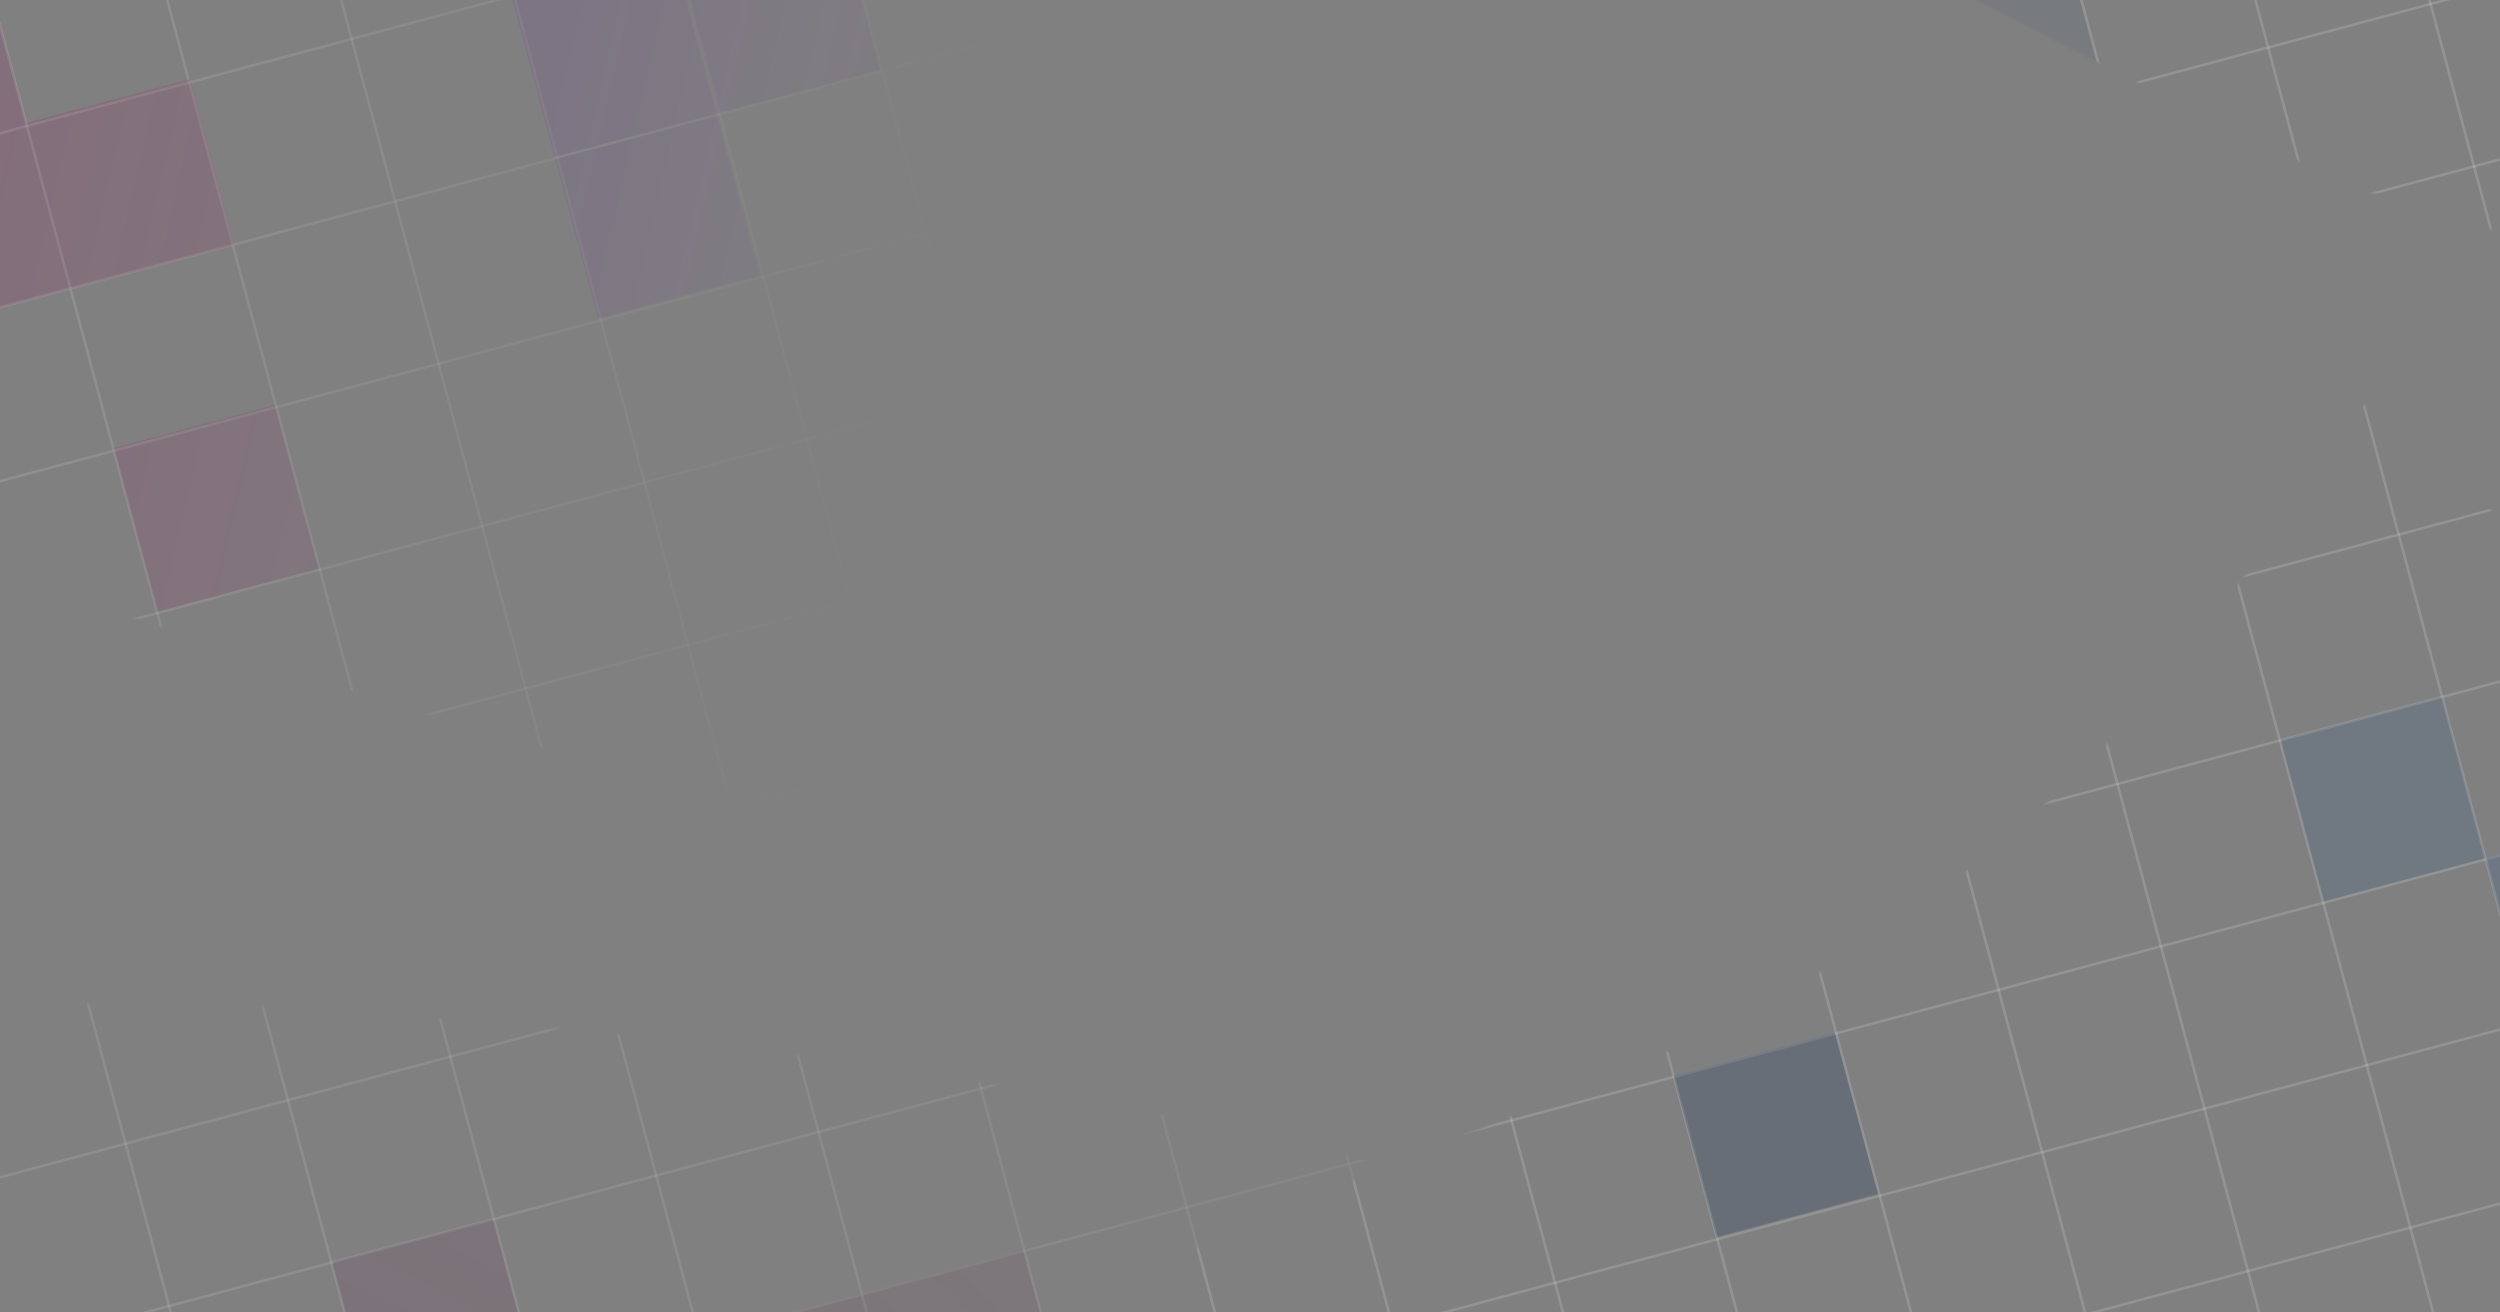 <svg width="1200" height="630" viewBox="0 0 1200 630" fill="none" xmlns="http://www.w3.org/2000/svg">
<rect x="0" y="0" width="1200" height="630" fill="#808080" stroke="none"/>
<mask id="mask0_21_2" style="mask-type:alpha" maskUnits="userSpaceOnUse" x="-534" y="-537" width="2024" height="1612">
<path d="M620.673 81.599C658.787 223.841 595.637 364.351 479.624 395.437C363.611 426.523 -494.905 121.844 -533.019 -20.398C-571.132 -162.64 522.787 -245.873 638.8 -276.959C754.814 -308.044 582.56 -60.643 620.673 81.599Z" fill="url(#paint0_linear_21_2)"/>
<path d="M865.582 669.262C903.695 811.504 840.545 952.014 724.532 983.1C608.519 1014.19 -46.657 1154.2 -84.771 1011.96C-122.885 869.719 -165.394 519.979 -49.381 488.894C66.632 457.808 827.468 527.02 865.582 669.262Z" fill="url(#paint1_radial_21_2)"/>
<path d="M940.655 -3.721C1329.43 195.12 1146.76 91.789 1413.71 12.59C1458.06 9.414 1529.76 -9.385 1461.75 -59.17C1376.73 -121.4 1382.27 -182.928 1279.42 -247.991C1176.58 -313.053 1104.52 -387.846 947.382 -493.05C790.243 -598.254 811.345 -482.477 672.832 -456.874C534.318 -431.271 600.752 -430.791 467.044 -181.224C333.337 68.343 551.878 -202.562 940.655 -3.721Z" fill="#D9D9D9"/>
<path d="M764.289 520.159C358.601 681.722 556.667 612.335 440.435 865.358C413.611 900.825 380.528 967.16 462.786 948.773C565.61 925.79 608.257 970.485 724.953 935.953C841.65 901.422 945.388 896.466 1128.05 847.522C1310.71 798.578 1209.7 738.198 1281.66 617.111C1353.63 496.024 1309.51 545.696 1209.8 280.709C1110.08 15.723 1169.98 358.595 764.289 520.159Z" fill="#D9D9D9"/>
</mask>
<g mask="url(#mask0_21_2)">
<line x1="-63.328" y1="582.085" x2="1396.74" y2="190.86" stroke="white" stroke-opacity="0.15" stroke-width="1.261"/>
<line x1="20.203" y1="893.826" x2="1480.27" y2="502.601" stroke="white" stroke-opacity="0.15" stroke-width="1.261"/>
<line x1="-146.859" y1="270.344" x2="1313.21" y2="-120.881" stroke="white" stroke-opacity="0.15" stroke-width="1.261"/>
<line x1="-105.094" y1="426.213" x2="1354.98" y2="34.989" stroke="white" stroke-opacity="0.15" stroke-width="1.261"/>
<line x1="-21.563" y1="737.954" x2="1438.51" y2="346.73" stroke="white" stroke-opacity="0.15" stroke-width="1.261"/>
<line x1="-188.624" y1="114.472" x2="1271.45" y2="-276.753" stroke="white" stroke-opacity="0.15" stroke-width="1.261"/>
<line x1="-84.211" y1="504.149" x2="1375.86" y2="112.924" stroke="white" stroke-opacity="0.15" stroke-width="1.261"/>
<line x1="-0.68" y1="815.89" x2="1459.39" y2="424.665" stroke="white" stroke-opacity="0.15" stroke-width="1.261"/>
<line x1="-167.742" y1="192.408" x2="1292.33" y2="-198.817" stroke="white" stroke-opacity="0.15" stroke-width="1.261"/>
<line x1="41.086" y1="971.762" x2="1501.16" y2="580.537" stroke="white" stroke-opacity="0.15" stroke-width="1.261"/>
<line x1="-125.976" y1="348.278" x2="1334.09" y2="-42.947" stroke="white" stroke-opacity="0.15" stroke-width="1.261"/>
<line x1="-42.445" y1="660.021" x2="1417.63" y2="268.796" stroke="white" stroke-opacity="0.15" stroke-width="1.261"/>
<line x1="-209.507" y1="36.536" x2="1250.56" y2="-354.688" stroke="white" stroke-opacity="0.15" stroke-width="1.261"/>
<line x1="-192.067" y1="-81.033" x2="110.08" y2="1046.59" stroke="white" stroke-opacity="0.15" stroke-width="1.261"/>
<line x1="431.42" y1="-248.096" x2="733.567" y2="879.532" stroke="white" stroke-opacity="0.15" stroke-width="1.261"/>
<line x1="119.676" y1="-164.565" x2="421.823" y2="963.063" stroke="white" stroke-opacity="0.15" stroke-width="1.261"/>
<line x1="743.159" y1="-331.626" x2="1045.31" y2="796.002" stroke="white" stroke-opacity="0.15" stroke-width="1.261"/>
<line x1="1054.9" y1="-415.157" x2="1357.05" y2="712.47" stroke="white" stroke-opacity="0.15" stroke-width="1.261"/>
<line x1="-36.195" y1="-122.799" x2="265.952" y2="1004.83" stroke="white" stroke-opacity="0.15" stroke-width="1.261"/>
<line x1="587.287" y1="-289.86" x2="889.434" y2="837.767" stroke="white" stroke-opacity="0.15" stroke-width="1.261"/>
<line x1="275.548" y1="-206.33" x2="577.695" y2="921.298" stroke="white" stroke-opacity="0.15" stroke-width="1.261"/>
<line x1="899.03" y1="-373.392" x2="1201.18" y2="754.236" stroke="white" stroke-opacity="0.15" stroke-width="1.261"/>
<line x1="-114.129" y1="-101.916" x2="188.018" y2="1025.71" stroke="white" stroke-opacity="0.15" stroke-width="1.261"/>
<line x1="509.353" y1="-268.978" x2="811.5" y2="858.649" stroke="white" stroke-opacity="0.15" stroke-width="1.261"/>
<line x1="197.61" y1="-185.447" x2="499.757" y2="942.181" stroke="white" stroke-opacity="0.15" stroke-width="1.261"/>
<line x1="821.096" y1="-352.509" x2="1123.24" y2="775.118" stroke="white" stroke-opacity="0.15" stroke-width="1.261"/>
<line x1="1132.84" y1="-436.039" x2="1434.98" y2="691.588" stroke="white" stroke-opacity="0.15" stroke-width="1.261"/>
<line x1="41.743" y1="-143.682" x2="343.89" y2="983.946" stroke="white" stroke-opacity="0.15" stroke-width="1.261"/>
<line x1="665.225" y1="-310.744" x2="967.372" y2="816.884" stroke="white" stroke-opacity="0.15" stroke-width="1.261"/>
<line x1="353.482" y1="-227.212" x2="655.629" y2="900.415" stroke="white" stroke-opacity="0.15" stroke-width="1.261"/>
<line x1="976.964" y1="-394.274" x2="1279.11" y2="733.354" stroke="white" stroke-opacity="0.15" stroke-width="1.261"/>
<g opacity="0.7">
<rect x="803.216" y="516.325" width="80.226" height="80.226" transform="rotate(-15 803.216 516.325)" fill="#243C61" fill-opacity="0.36"/>
<rect x="413.539" y="620.739" width="80.226" height="80.226" transform="rotate(-15 413.539 620.739)" fill="#612450" fill-opacity="0.25"/>
<rect x="324.326" y="-22.18" width="80.226" height="79.08" transform="rotate(-15 324.326 -22.18)" fill="#640DA9" fill-opacity="0.31"/>
<rect x="911.623" y="-13.433" width="80.226" height="79.08" transform="rotate(-15 911.623 -13.433)" fill="#244761" fill-opacity="0.11"/>
<rect x="266.49" y="76.373" width="80.226" height="79.08" transform="rotate(-15 266.49 76.373)" fill="#640DA9" fill-opacity="0.31"/>
<rect x="245.726" y="-1.119" width="80.226" height="79.08" transform="rotate(-15 245.726 -1.119)" fill="#640DA9" fill-opacity="0.31"/>
<rect x="336.047" y="641.503" width="80.226" height="80.226" transform="rotate(-15 336.047 641.503)" fill="#612450" fill-opacity="0.25"/>
<rect x="159.19" y="605.835" width="80.226" height="80.226" transform="rotate(-15 159.19 605.835)" fill="#612450" fill-opacity="0.25"/>
<rect x="12.655" y="58.959" width="81.372" height="82.518" transform="rotate(-15 12.655 58.959)" fill="#990D61" fill-opacity="0.24"/>
<rect x="-86.708" y="2.527" width="81.372" height="80.226" transform="rotate(-15 -86.708 2.527)" fill="#990D61" fill-opacity="0.24"/>
<rect x="-65.944" y="80.02" width="81.372" height="82.518" transform="rotate(-15 -65.944 80.02)" fill="#990D61" fill-opacity="0.24"/>
<rect x="54.48" y="215.051" width="80.226" height="81.372" transform="rotate(-15 54.48 215.051)" fill="#990D61" fill-opacity="0.24"/>
<rect x="1094.64" y="355.183" width="80.226" height="80.226" transform="rotate(-15 1094.64 355.183)" fill="#1B4F8B" fill-opacity="0.22"/>
<rect x="1192.89" y="411.912" width="80.226" height="80.226" transform="rotate(-15 1192.89 411.912)" fill="#1B4F8B" fill-opacity="0.26"/>
</g>
</g>
<defs>
<linearGradient id="paint0_linear_21_2" x1="-12.222" y1="-83.593" x2="489.422" y2="32.585" gradientUnits="userSpaceOnUse">
<stop stop-color="white"/>
<stop offset="1" stop-color="white" stop-opacity="0"/>
</linearGradient>
<radialGradient id="paint1_radial_21_2" cx="0" cy="0" r="1" gradientUnits="userSpaceOnUse" gradientTransform="translate(202.924 853.3) rotate(-44.393) scale(777.019 1335.47)">
<stop stop-color="white"/>
<stop offset="1" stop-color="white" stop-opacity="0"/>
</radialGradient>
</defs>
</svg>
